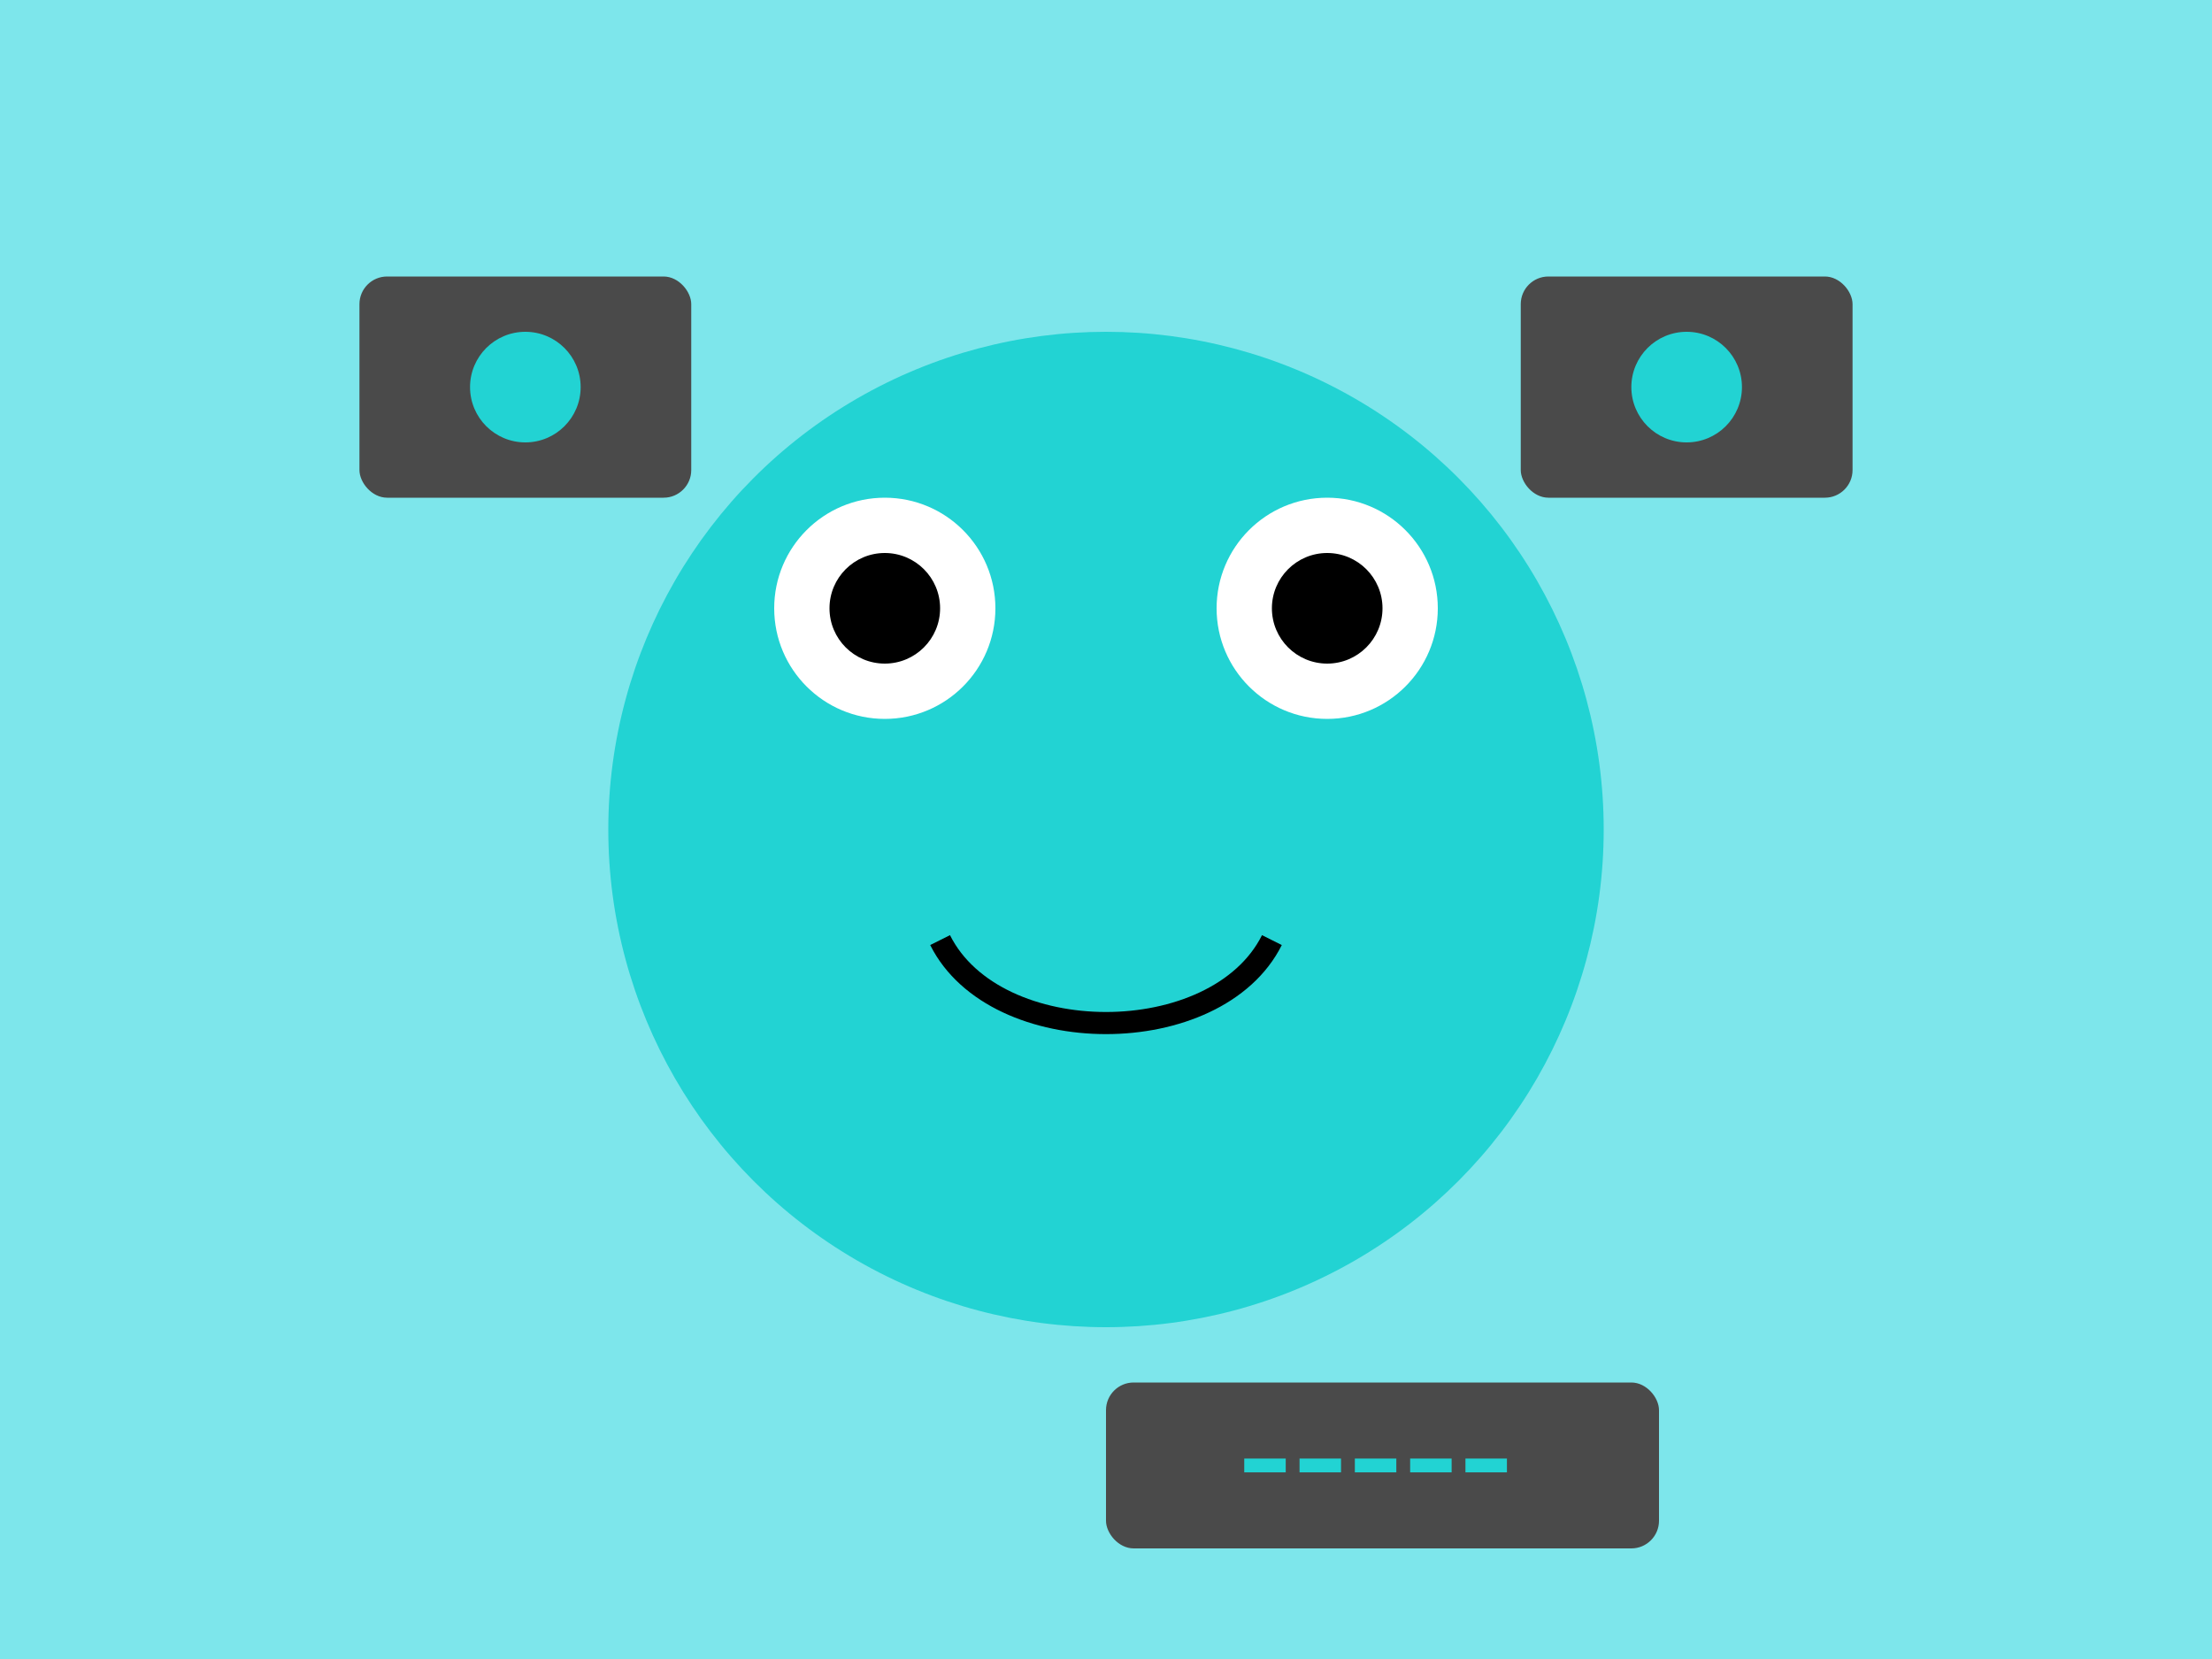 <svg xmlns="http://www.w3.org/2000/svg" width="800" height="600" viewBox="0 0 800 600">
  <rect width="800" height="600" fill="#7de6eb" />
  <g transform="translate(400, 300)">
    <circle cx="0" cy="0" r="180" fill="#22d3d3" />
    <circle cx="-80" cy="-80" r="40" fill="#ffffff" />
    <circle cx="-80" cy="-80" r="20" fill="#000000" />
    <circle cx="80" cy="-80" r="40" fill="#ffffff" />
    <circle cx="80" cy="-80" r="20" fill="#000000" />
    <path d="M-60,40 C-40,80 40,80 60,40" stroke="#000000" stroke-width="8" fill="none" />
  </g>
  <g transform="translate(130, 100)">
    <rect width="120" height="80" rx="10" fill="#4a4a4a" />
    <circle cx="60" cy="40" r="20" fill="#22d3d3" />
  </g>
  <g transform="translate(550, 100)">
    <rect width="120" height="80" rx="10" fill="#4a4a4a" />
    <circle cx="60" cy="40" r="20" fill="#22d3d3" />
  </g>
  <g transform="translate(400, 500)">
    <rect width="200" height="60" rx="10" fill="#4a4a4a" />
    <line x1="50" y1="30" x2="150" y2="30" stroke="#22d3d3" stroke-width="5" stroke-dasharray="15,5" />
  </g>
</svg>